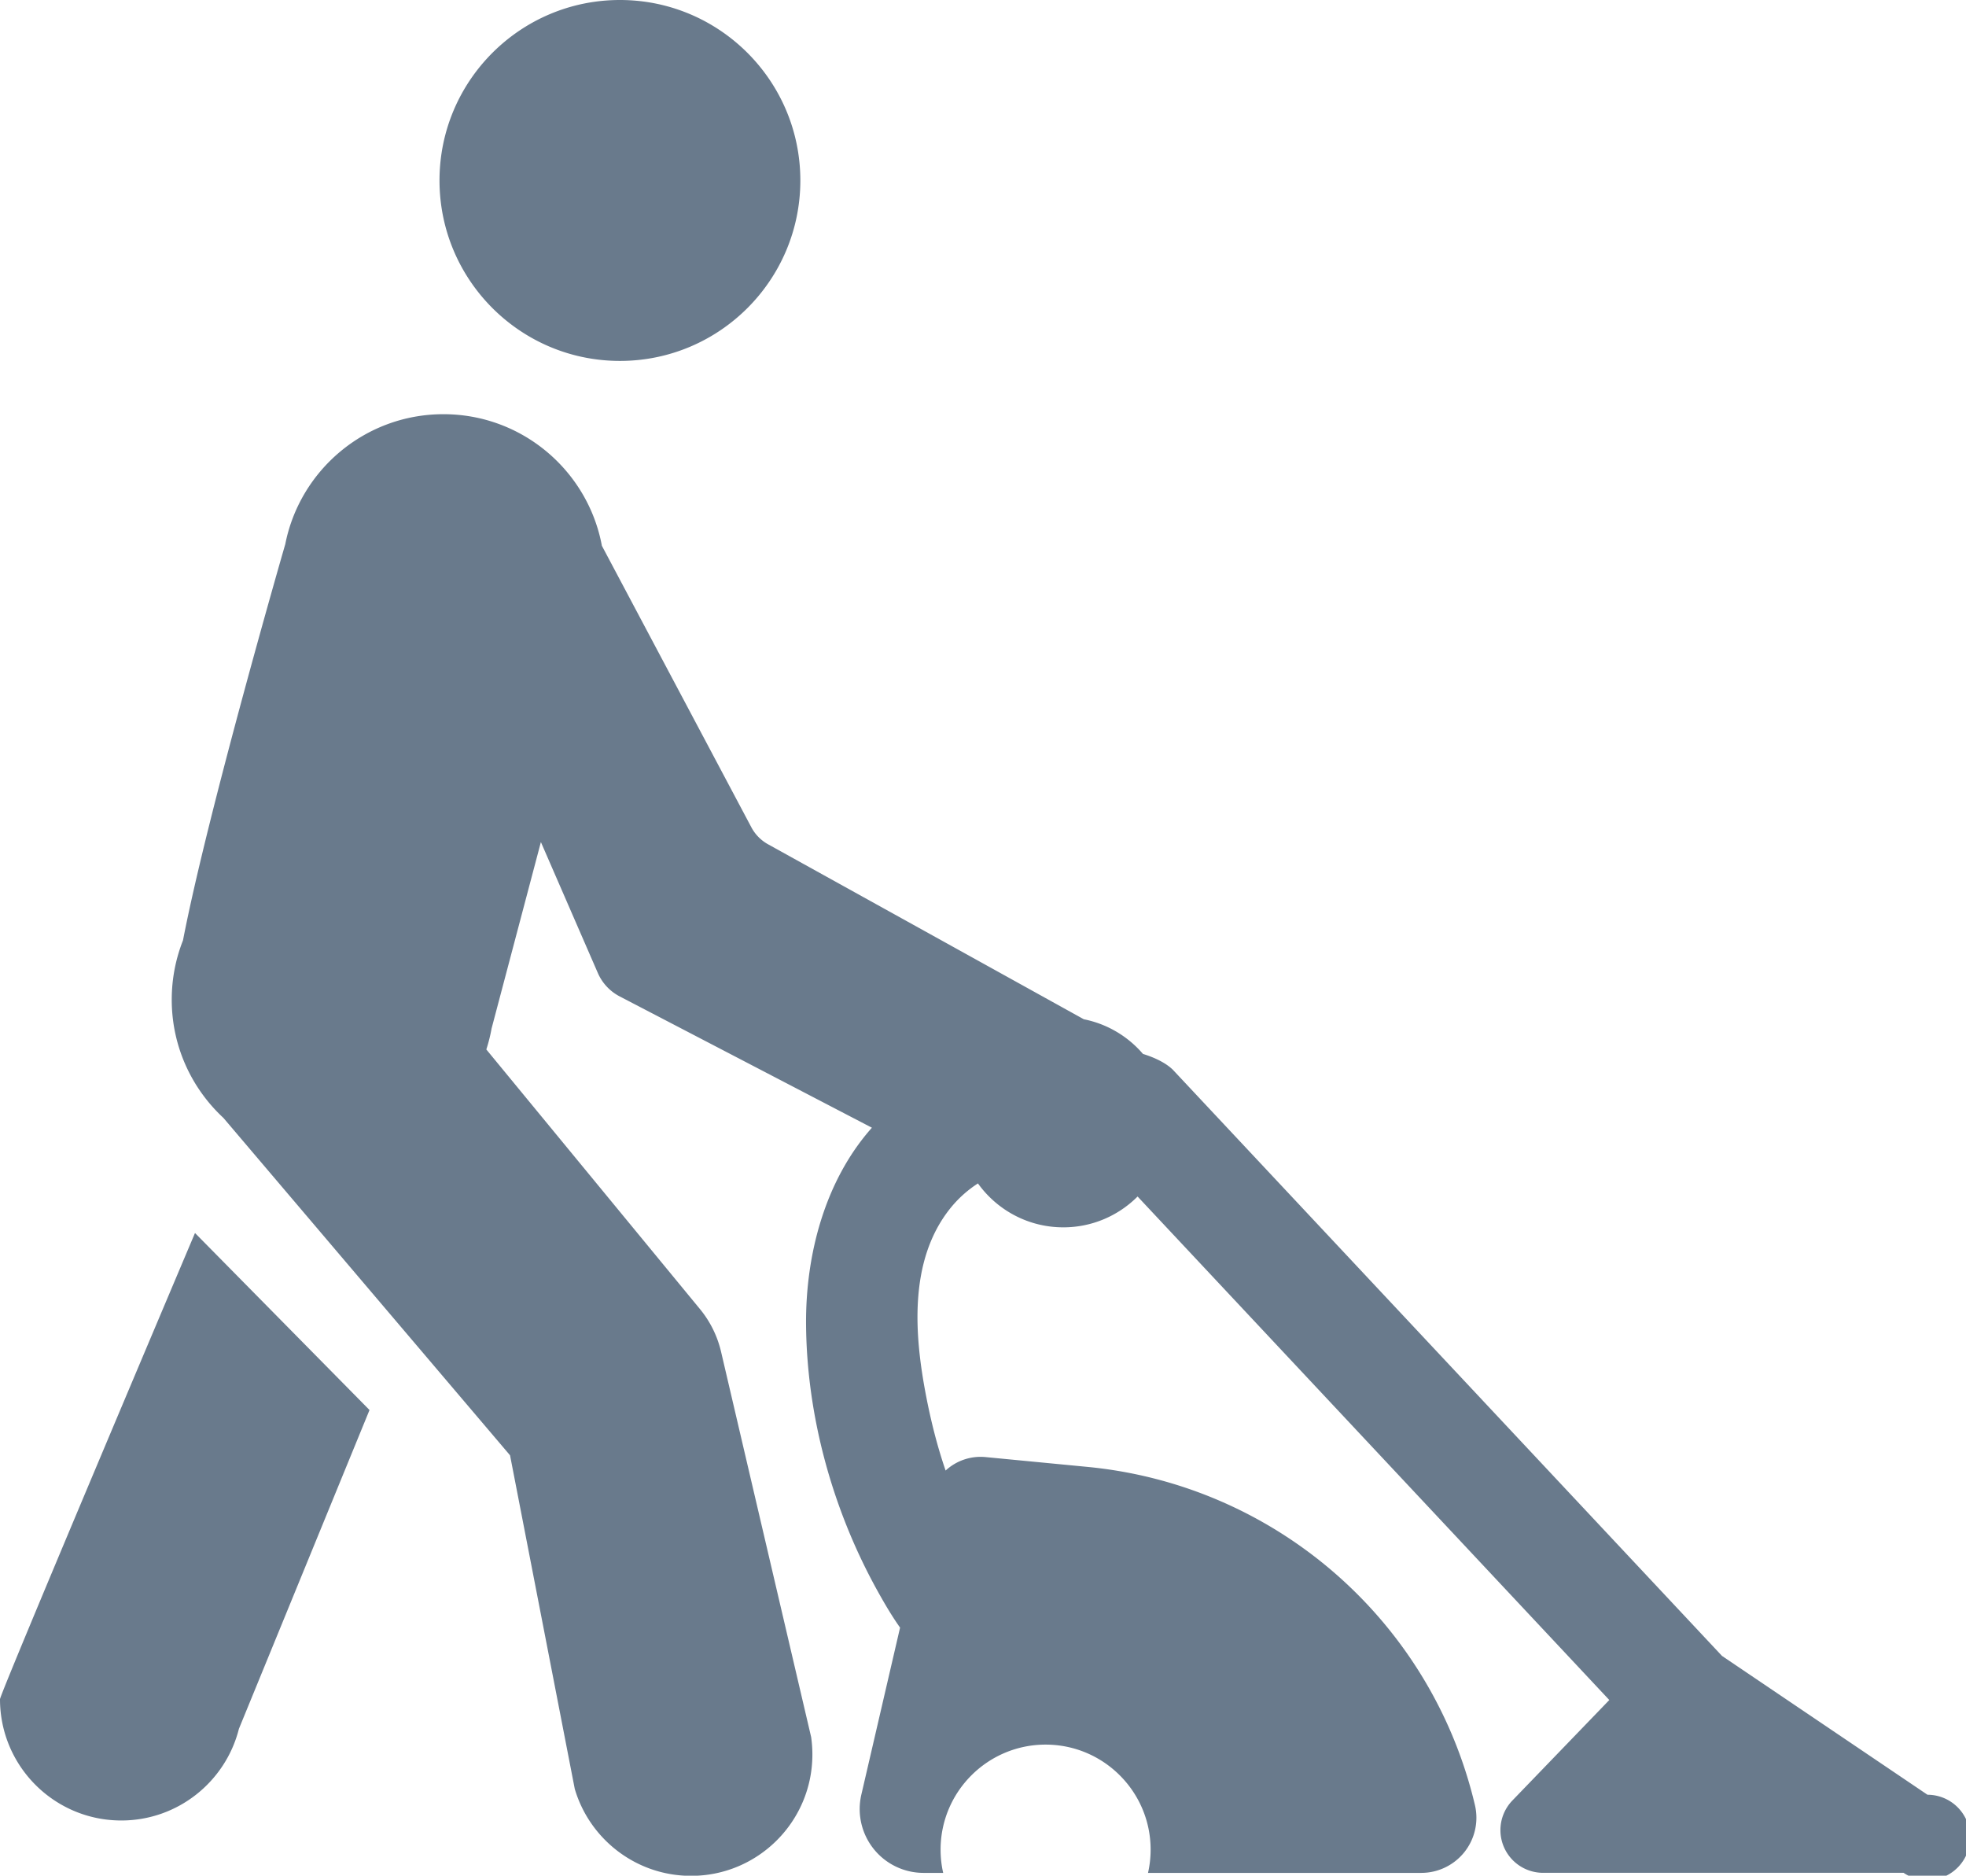 <svg xmlns="http://www.w3.org/2000/svg" xmlns:xlink="http://www.w3.org/1999/xlink" width="65" height="62">
  <defs>
    <path id="icon-menagere" d="M17.43 26.997c.478-2.453 2.64-4.306 5.231-4.306 2.607 0 4.779 1.876 5.239 4.35l4.941 9.304a1.385 1.385 0 0 0 .552.562l10.44 5.784c.776.154 1.46.567 1.956 1.146.265.081.712.251.99.525l18.154 19.373 6.793 4.589a1.411 1.411 0 1 1-.79 2.581H59.02a1.411 1.411 0 0 1-1.016-2.392l3.203-3.32-15.596-16.643c-.628.629-1.497 1.019-2.455 1.019-1.163 0-2.193-.573-2.823-1.452a3.839 3.839 0 0 0-.931.844c-1.362 1.72-1.17 4.165-.788 6.157.161.839.371 1.68.65 2.49a1.704 1.704 0 0 1 1.321-.445l3.366.324c6.224.598 11.376 5.093 12.813 11.178v0a1.823 1.823 0 0 1-.344 1.55 1.823 1.823 0 0 1-1.429.692h-9.035a3.475 3.475 0 0 0 .086-.768c0-1.916-1.556-3.472-3.472-3.472-1.916 0-3.472 1.556-3.472 3.472 0 .264.029.521.086.768h-.65a2.11 2.11 0 0 1-2.056-2.587l1.28-5.52c-.294-.415-.549-.857-.782-1.28-1.473-2.68-2.3-5.746-2.326-8.723-.02-2.32.623-4.773 2.177-6.521l-8.34-4.341a1.584 1.584 0 0 1-.721-.773l-1.883-4.328-1.629 6.157a5.291 5.291 0 0 1-.175.698l7.063 8.581a3.461 3.461 0 0 1 .698 1.411c.675 2.888 2.978 12.736 2.978 12.736.027.189.041.382.041.578 0 2.213-1.796 4.01-4.01 4.01-1.818 0-3.355-1.213-3.846-2.873l-2.14-11.028-9.477-11.153c-1.05-.974-1.708-2.365-1.708-3.908 0-.692.132-1.353.372-1.96.825-4.27 3.377-13.08 3.377-13.08zM8 65.165c0-.183 6.447-15.409 6.447-15.409l5.77 5.851-4.318 10.538c-.438 1.74-2.014 3.03-3.889 3.03C9.796 69.175 8 67.378 8 65.165zM28.496 9c3.292 0 5.965 2.673 5.965 5.965s-2.673 5.965-5.965 5.965c-3.292 0-5.965-2.673-5.965-5.965S25.204 9 28.496 9z"/>
  </defs>
  <use fill="#697A8C" fill-rule="evenodd" transform="translate(-8 -9)" xlink:href="#icon-menagere"/>
</svg>